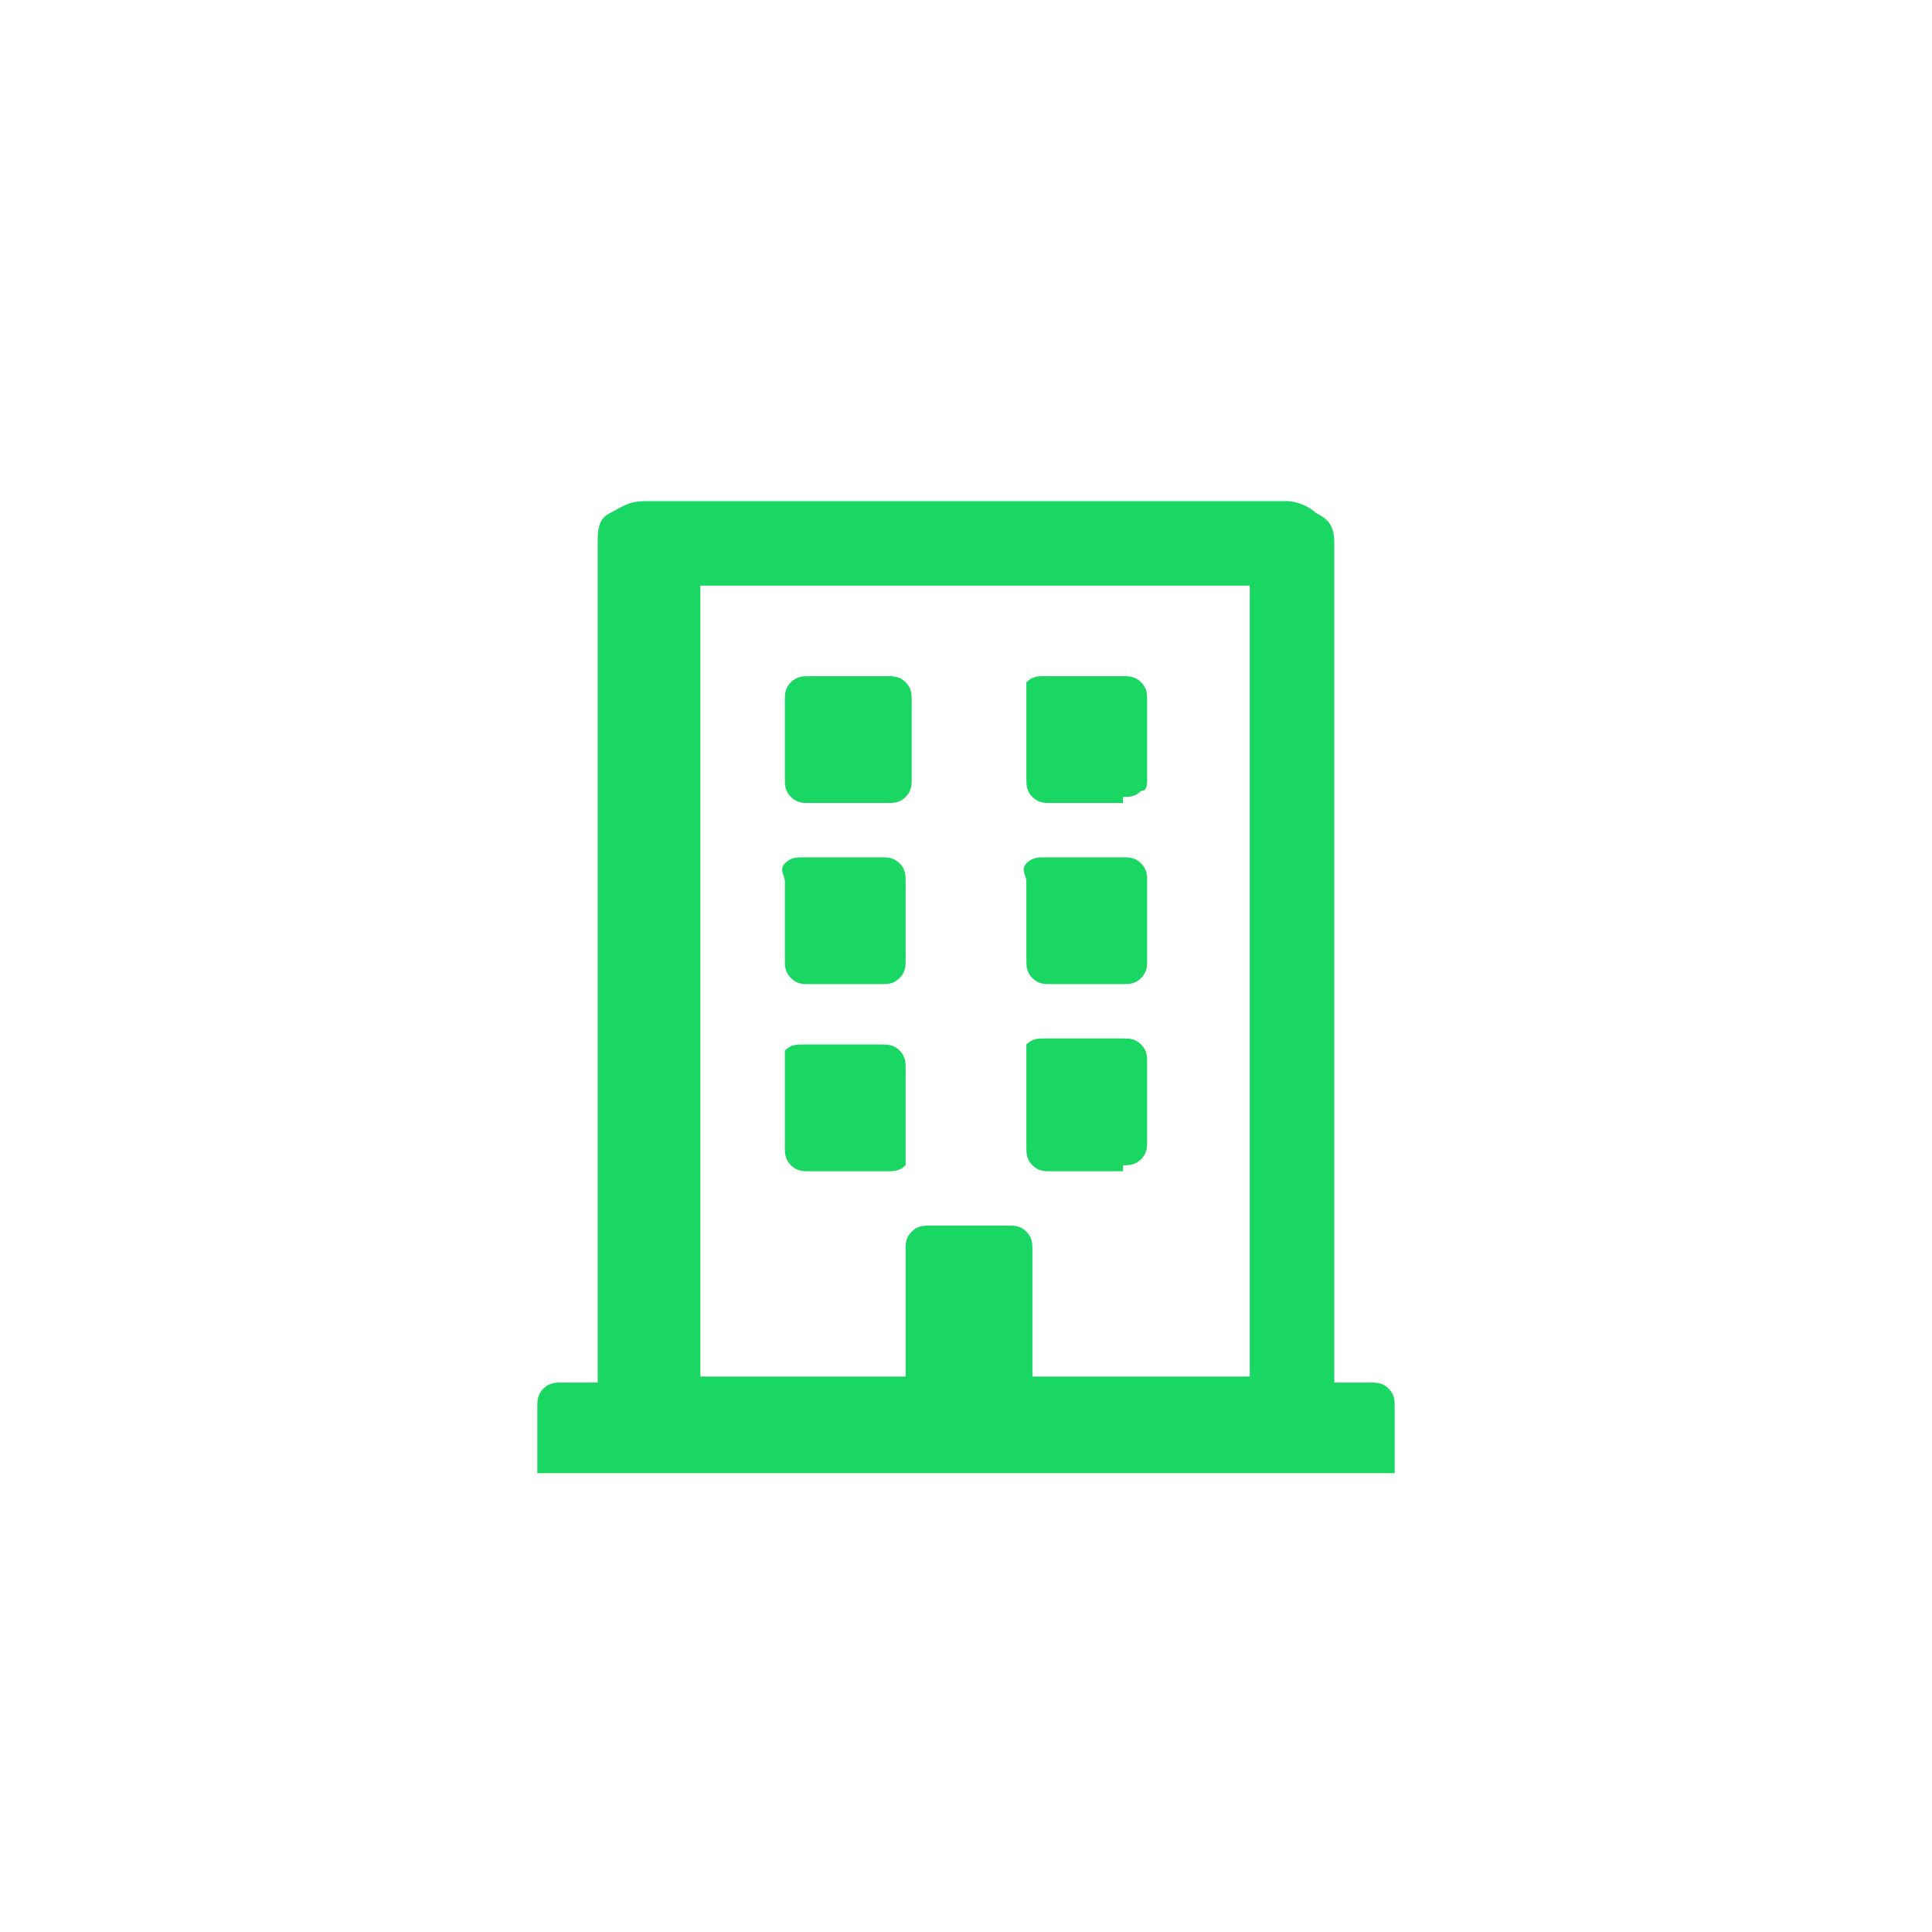 <?xml version="1.0" encoding="utf-8"?>
<!-- Generator: Adobe Illustrator 20.1.0, SVG Export Plug-In . SVG Version: 6.00 Build 0)  -->
<svg version="1.2" baseProfile="tiny" id="Layer_1" xmlns="http://www.w3.org/2000/svg" xmlns:xlink="http://www.w3.org/1999/xlink"
	 x="0px" y="0px" viewBox="0 0 32 32" xml:space="preserve">
<rect fill="none" width="32" height="32"/>
<g>
	<path fill="#1AD662" d="M23.1,24.4H8.9v-1.1c0-0.1,0-0.2,0.1-0.3c0.1-0.1,0.2-0.1,0.3-0.1h0.6V9c0-0.2,0-0.4,0.2-0.5
		c0.2-0.1,0.3-0.2,0.6-0.2h10.6c0.2,0,0.4,0.1,0.5,0.2C22,8.6,22.1,8.7,22.1,9v13.9h0.6c0.1,0,0.2,0,0.3,0.1
		c0.1,0.1,0.1,0.2,0.1,0.3V24.4z M15,22.8v-2.1c0-0.1,0-0.2,0.1-0.3s0.2-0.1,0.3-0.1h1.3c0.1,0,0.2,0,0.3,0.1s0.1,0.2,0.1,0.3v2.1
		h3.6V9.7l-9.1,0v13.1H15z M13,11.6c0-0.1,0-0.2,0.1-0.3c0.1-0.1,0.2-0.1,0.3-0.1h1.3c0.1,0,0.2,0,0.3,0.1c0.1,0.1,0.1,0.2,0.1,0.3
		v1.3c0,0.1,0,0.2-0.1,0.3c-0.1,0.1-0.2,0.1-0.3,0.1h-1.3c-0.1,0-0.2,0-0.3-0.1C13,13.1,13,13,13,12.9V11.6z M14.6,16.3
		c0.1,0,0.2,0,0.3-0.1S15,16,15,15.9v-1.3c0-0.1,0-0.2-0.1-0.3s-0.2-0.1-0.3-0.1h-1.3c-0.1,0-0.2,0-0.3,0.1S13,14.5,13,14.6v1.3
		c0,0.1,0,0.2,0.1,0.3s0.2,0.1,0.3,0.1H14.6z M15,17.7c0-0.1,0-0.2-0.1-0.3c-0.1-0.1-0.2-0.1-0.3-0.1h-1.3c-0.1,0-0.2,0-0.3,0.1
		C13,17.5,13,17.6,13,17.7v1.3c0,0.1,0,0.2,0.1,0.3c0.1,0.1,0.2,0.1,0.3,0.1h1.3c0.1,0,0.2,0,0.3-0.1C15,19.1,15,19,15,18.9V17.7z
		 M18.6,13.2c0.1,0,0.2,0,0.3-0.1C19,13.1,19,13,19,12.9v-1.3c0-0.1,0-0.2-0.1-0.3c-0.1-0.1-0.2-0.1-0.3-0.1h-1.3
		c-0.1,0-0.2,0-0.3,0.1C17,11.4,17,11.5,17,11.6v1.3c0,0.1,0,0.2,0.1,0.3c0.1,0.1,0.2,0.1,0.3,0.1H18.6z M18.6,16.3
		c0.1,0,0.2,0,0.3-0.1S19,16,19,15.9v-1.3c0-0.1,0-0.2-0.1-0.3s-0.2-0.1-0.3-0.1h-1.3c-0.1,0-0.2,0-0.3,0.1S17,14.5,17,14.6v1.3
		c0,0.1,0,0.2,0.1,0.3s0.2,0.1,0.3,0.1H18.6z M18.6,19.3c0.1,0,0.2,0,0.3-0.1C19,19.1,19,19,19,18.9v-1.3c0-0.1,0-0.2-0.1-0.3
		c-0.1-0.1-0.2-0.1-0.3-0.1h-1.3c-0.1,0-0.2,0-0.3,0.1C17,17.5,17,17.6,17,17.7v1.3c0,0.1,0,0.2,0.1,0.3c0.1,0.1,0.2,0.1,0.3,0.1
		H18.6z"/>
</g>
</svg>
